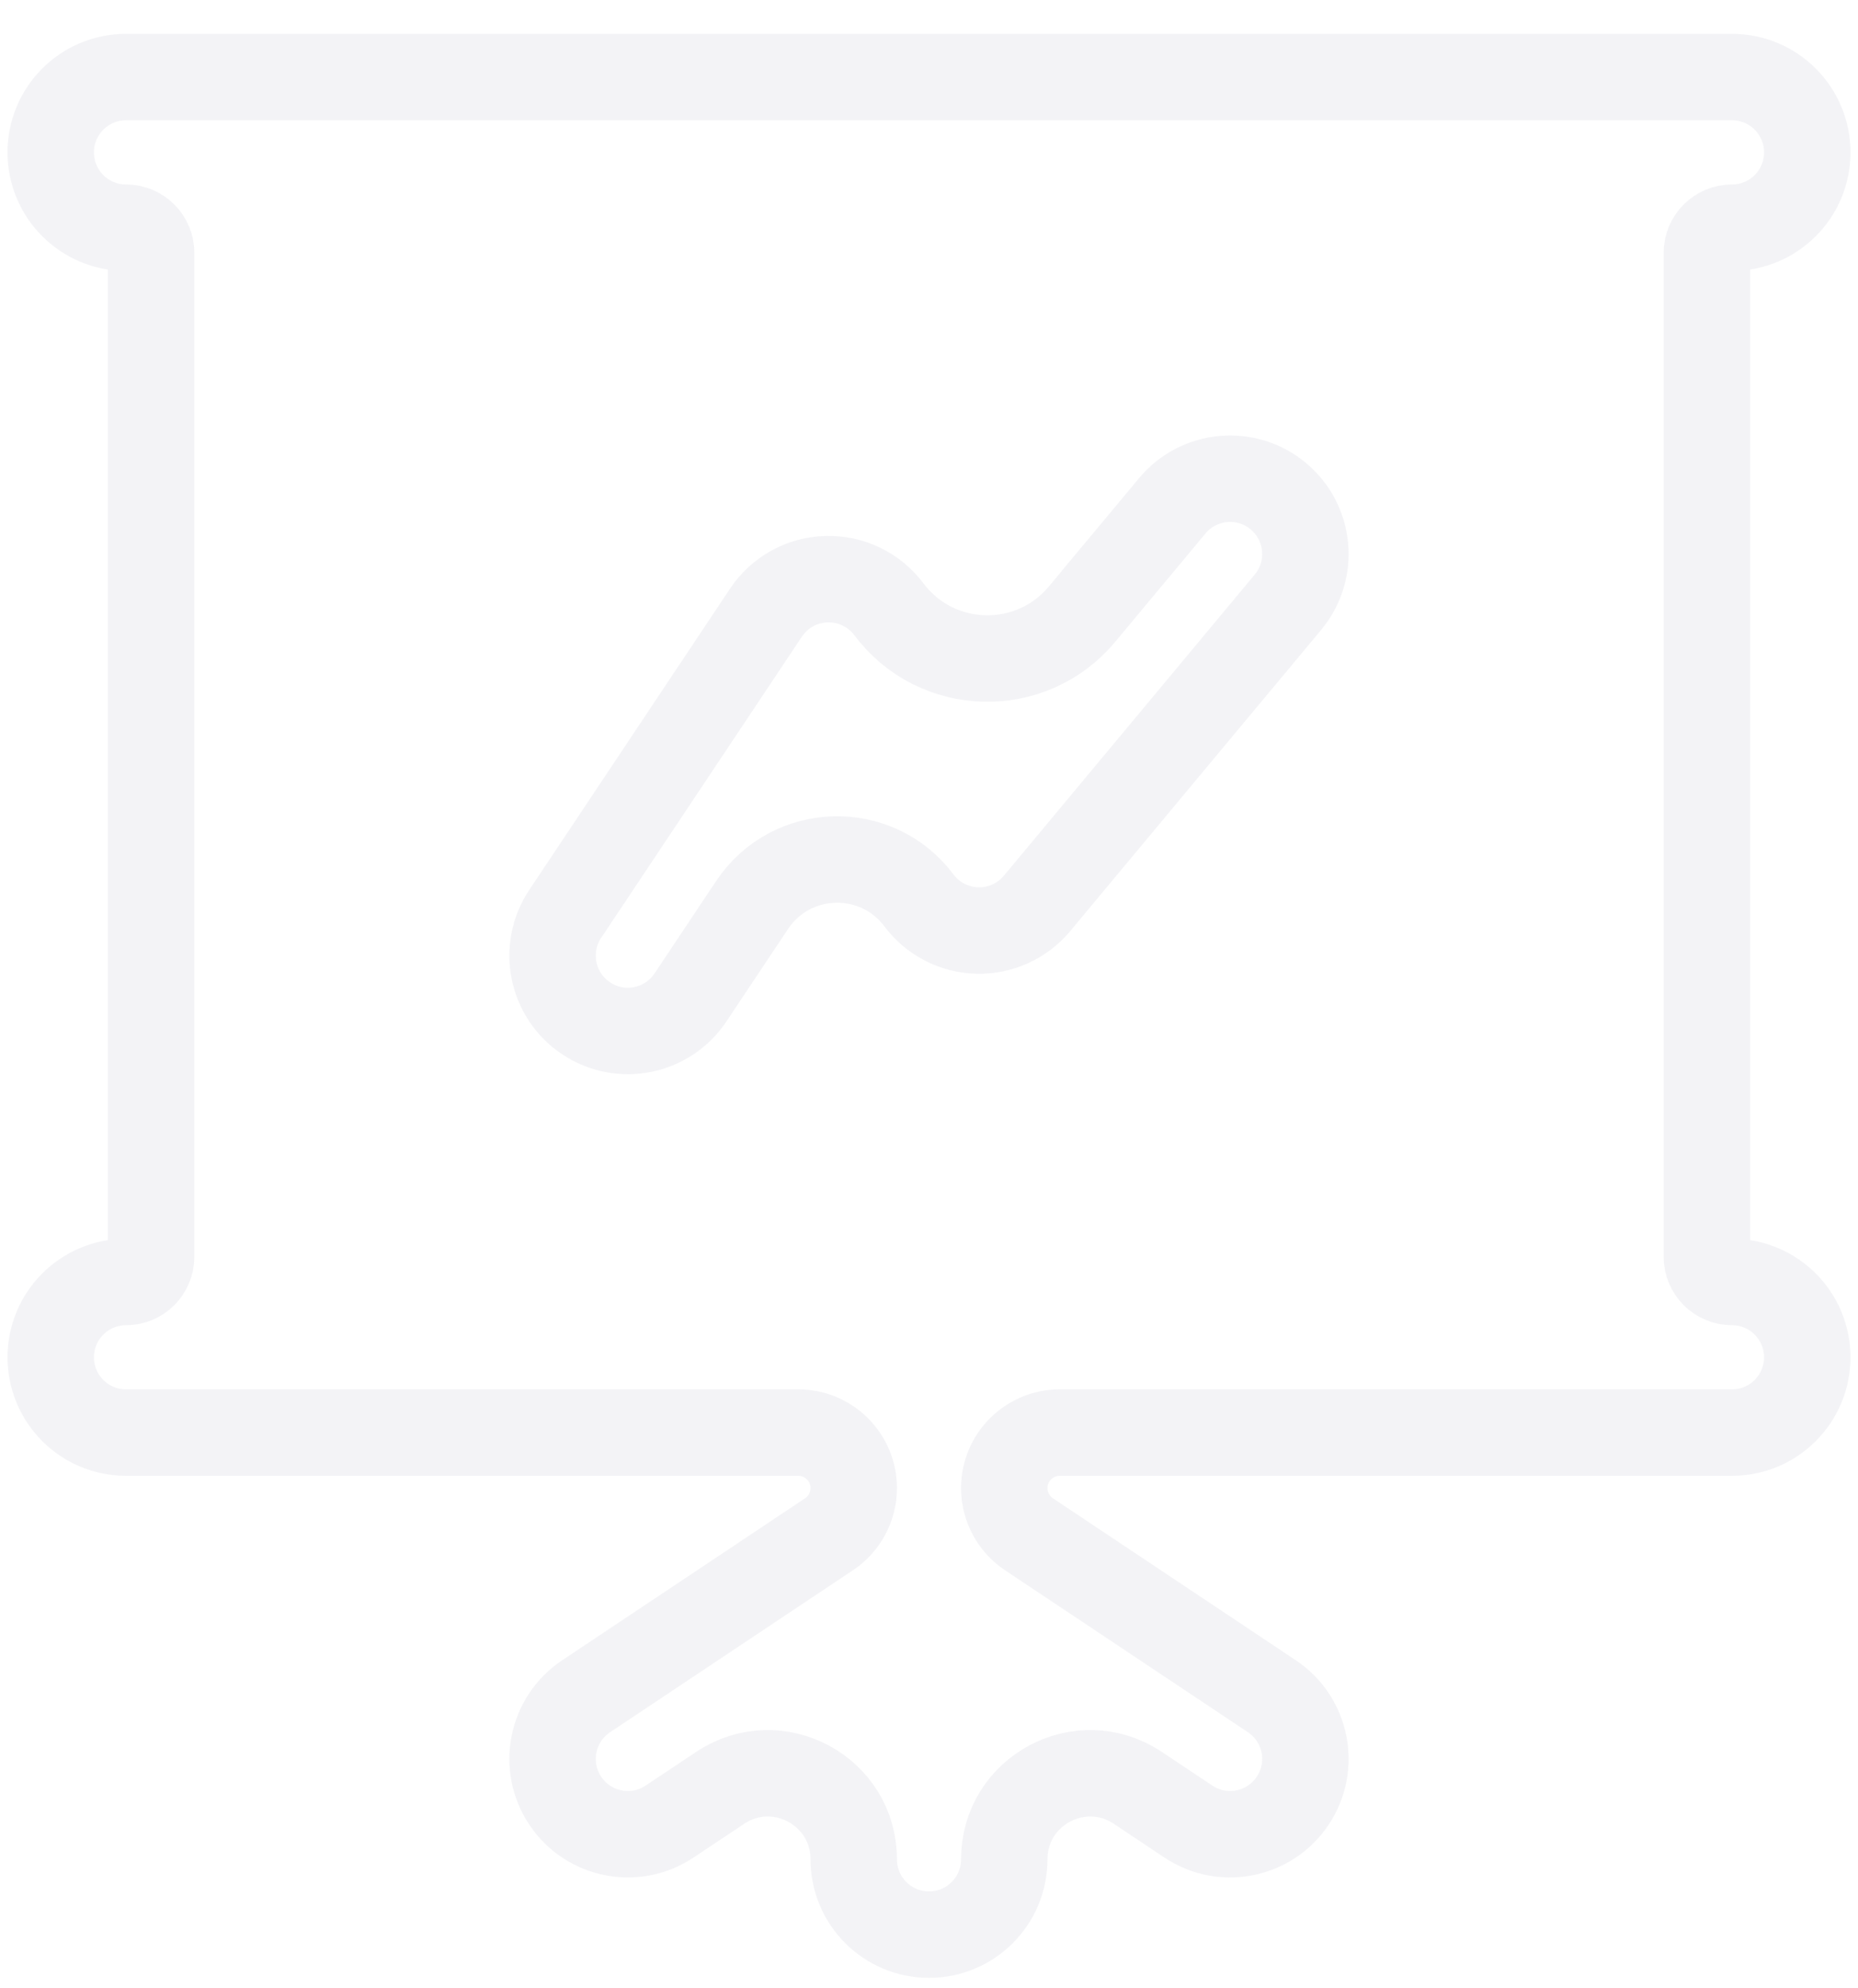 <svg width="43" height="46" viewBox="0 0 43 46" fill="none" xmlns="http://www.w3.org/2000/svg">
<path opacity="0.5" fill-rule="evenodd" clip-rule="evenodd" d="M1.174 3.525C1.174 2.563 1.954 1.783 2.916 1.783H40.084C41.046 1.783 41.826 2.563 41.826 3.525C41.826 4.488 41.046 5.268 40.084 5.268V5.268C39.763 5.268 39.503 5.528 39.503 5.848V29.078C39.503 29.399 39.763 29.659 40.084 29.659V29.659C41.046 29.659 41.826 30.439 41.826 31.401C41.826 32.363 41.046 33.143 40.084 33.143H24.526C23.817 33.143 23.242 33.718 23.242 34.427V34.427C23.242 34.857 23.457 35.258 23.814 35.496L29.435 39.243C30.236 39.777 30.452 40.859 29.918 41.659C29.385 42.46 28.303 42.676 27.502 42.142L26.332 41.362C25.011 40.482 23.242 41.428 23.242 43.016V43.016C23.242 43.978 22.462 44.758 21.5 44.758C20.538 44.758 19.758 43.978 19.758 43.016V43.016C19.758 41.428 17.988 40.482 16.668 41.362L15.497 42.142C14.697 42.676 13.615 42.46 13.081 41.659C12.547 40.859 12.764 39.777 13.565 39.243L19.186 35.496C19.543 35.258 19.758 34.857 19.758 34.427V34.427C19.758 33.718 19.183 33.143 18.474 33.143H2.916C1.954 33.143 1.174 32.363 1.174 31.401C1.174 30.439 1.954 29.659 2.916 29.659V29.659C3.237 29.659 3.497 29.399 3.497 29.078V5.848C3.497 5.528 3.237 5.268 2.916 5.268V5.268C1.954 5.268 1.174 4.488 1.174 3.525ZM29.807 13.933C30.423 13.193 30.323 12.095 29.584 11.479C28.845 10.863 27.746 10.963 27.13 11.702L25.041 14.209C23.863 15.623 21.674 15.567 20.571 14.095V14.095C20.231 13.643 19.694 13.383 19.128 13.399C18.563 13.414 18.041 13.703 17.727 14.174L13.081 21.143C12.547 21.943 12.764 23.025 13.565 23.559C14.365 24.093 15.447 23.876 15.98 23.076L17.405 20.939C18.311 19.58 20.288 19.525 21.267 20.831V20.831C21.587 21.258 22.084 21.514 22.617 21.528C23.149 21.541 23.659 21.311 24 20.901L29.807 13.933Z" stroke="#E8E9EF" stroke-width="2" stroke-linecap="round" stroke-linejoin="round"/>
</svg>
